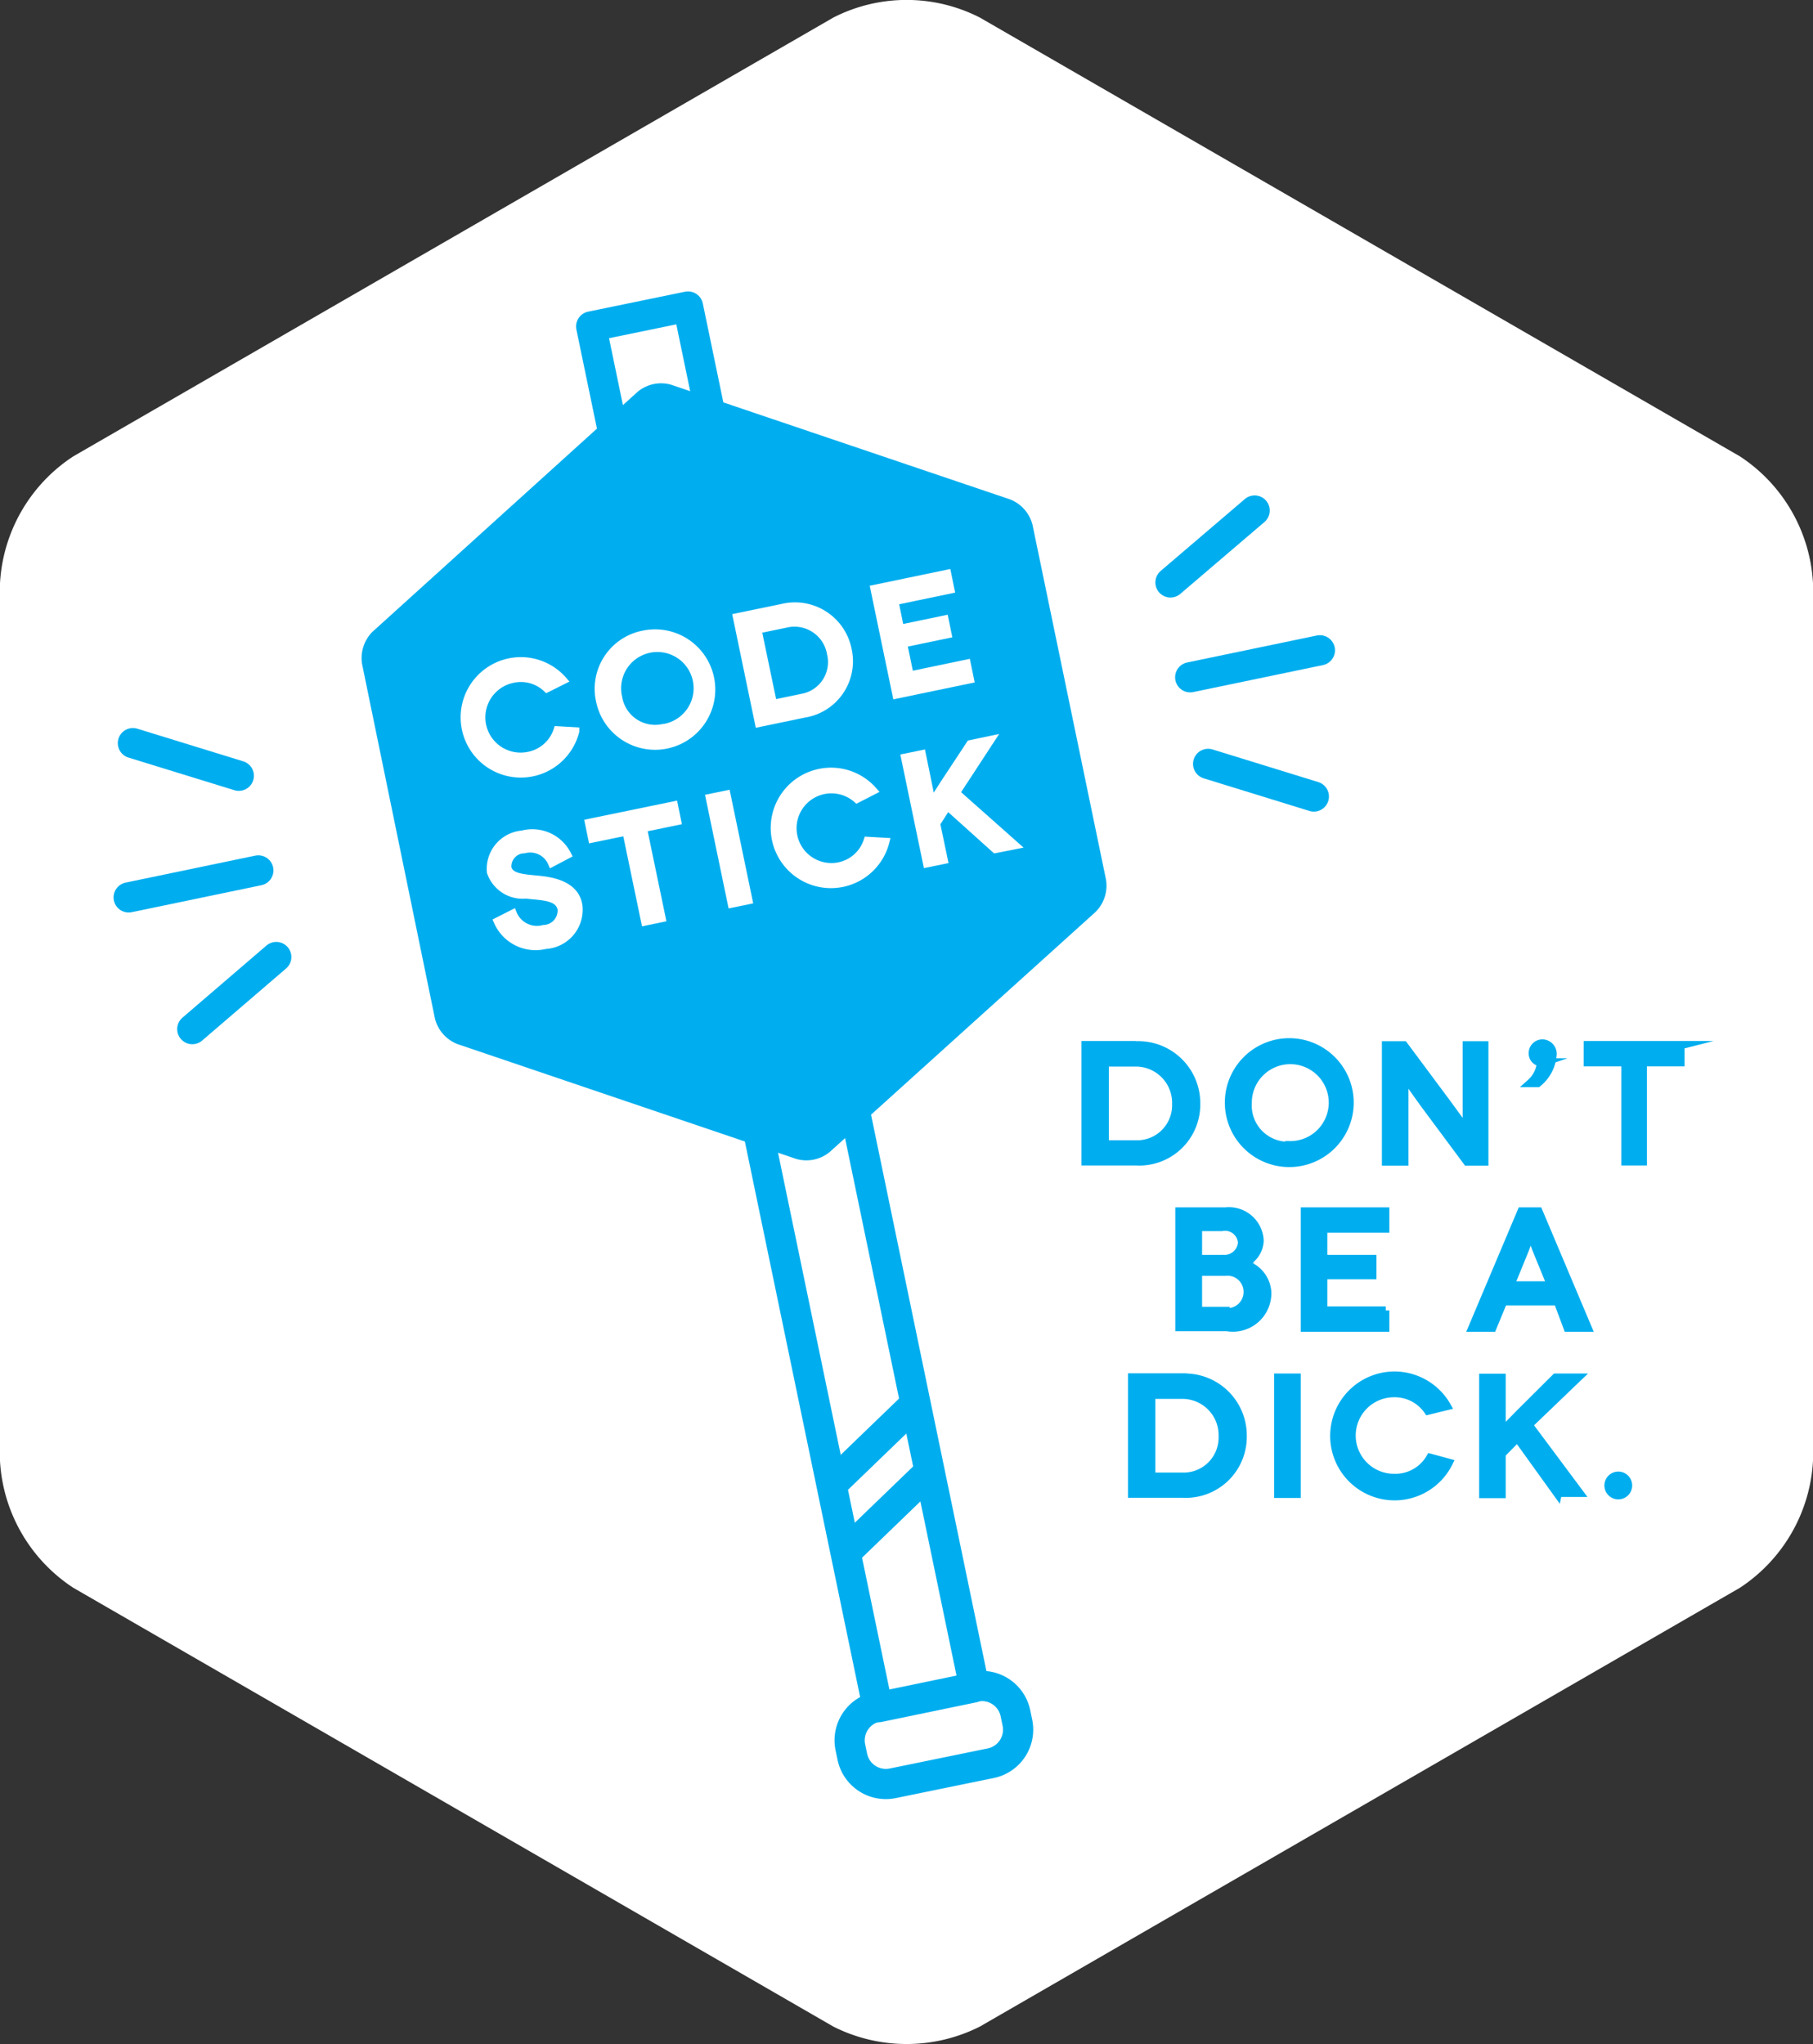 <svg id="icons" xmlns="http://www.w3.org/2000/svg" viewBox="0 0 90.04 101.5">
  <rect x="0" y="0" width="90.04" height="101.5" fill="#333333" stroke="none"/>
  <defs>
    <style>
      .cls-1, .cls-2, .cls-6 {
        fill: #fff;
      }

      .cls-2, .cls-3, .cls-4, .cls-5 {
        stroke: #00aeef;
      }

      .cls-2, .cls-4, .cls-5 {
        stroke-linecap: round;
        stroke-linejoin: round;
        stroke-width: 1.5px;
      }

      .cls-3, .cls-4 {
        fill: #00aeef;
      }

      .cls-3, .cls-6 {
        stroke-miterlimit: 10;
        stroke-width: 0.4px;
      }

      .cls-5 {
        fill: none;
      }

      .cls-6 {
        stroke: #fff;
      }
    </style>
  </defs>
  <title>avatar-10</title>
  <path class="cls-1" d="M1227.92,187.09l37.75,21.79a8.08,8.08,0,0,0,7.27,0l37.75-21.79a8.07,8.07,0,0,0,3.63-6.3V137.21a8.06,8.06,0,0,0-3.63-6.3l-37.75-21.79a8,8,0,0,0-7.27,0l-37.75,21.79a8.06,8.06,0,0,0-3.64,6.3v43.59A8.07,8.07,0,0,0,1227.92,187.09Z" transform="translate(-1224.28 -108.25)"/>
  <polyline class="cls-2" points="48.39 83.78 34.17 15.22 29.36 16.21 43.59 84.78"/>
  <g>
    <path class="cls-3" d="M1280.69,160.15a2.88,2.88,0,0,1,3,2.91,2.83,2.83,0,0,1-3,2.86h-2.5v-5.78h2.46Zm0,4.92a1.94,1.94,0,0,0,2-2,2,2,0,0,0-2-2.06h-1.54v4.06h1.58Z" transform="translate(-1224.28 -108.25)"/>
    <path class="cls-3" d="M1288.31,160a3,3,0,1,1-3,3A3,3,0,0,1,1288.31,160Zm0,5.11a2.11,2.11,0,1,0-2.06-2.11A2,2,0,0,0,1288.31,165.14Z" transform="translate(-1224.28 -108.25)"/>
    <path class="cls-3" d="M1298,160.15v5.78h-0.86l-2.11-2.84c-0.51-.7-1-1.42-1-1.42h0s0,0.78,0,1.81v2.45h-0.92v-5.78H1294l2.12,2.85c0.41,0.56,1,1.37,1,1.37h0s0-.85,0-1.76v-2.46H1298Z" transform="translate(-1224.28 -108.25)"/>
    <path class="cls-3" d="M1300.9,161h-0.1a0.44,0.44,0,0,1-.4-0.45,0.48,0.48,0,0,1,.5-0.49,0.52,0.52,0,0,1,.49.57,2,2,0,0,1-.74,1.4h-0.36a1.58,1.58,0,0,0,.52-1Z" transform="translate(-1224.28 -108.25)"/>
    <path class="cls-3" d="M1307.74,160.15V161h-1.87v4.92H1305V161h-1.87v-0.86h4.65Z" transform="translate(-1224.28 -108.25)"/>
    <path class="cls-3" d="M1285.14,168.4a1.53,1.53,0,0,1,1.7,1.45A1.27,1.27,0,0,1,1286,171h0a1.54,1.54,0,0,1,1.22,1.43,1.71,1.71,0,0,1-2,1.72h-2.37V168.4h2.28Zm-0.18,2.35a0.87,0.87,0,0,0,1-.79,0.84,0.84,0,0,0-1-.78h-1.18v1.58H1285Zm0.19,2.65a1,1,0,0,0,1.09-1,1,1,0,0,0-1.11-1h-1.35v1.94h1.37Z" transform="translate(-1224.28 -108.25)"/>
    <path class="cls-3" d="M1293.08,173.32v0.86h-4V168.4h4v0.86H1290v1.5h2.44v0.81H1290v1.75h3.1Z" transform="translate(-1224.28 -108.25)"/>
    <path class="cls-3" d="M1301.64,172.87h-2.7l-0.54,1.31h-1l2.44-5.78h0.85l2.44,5.78h-1Zm-0.33-.8-0.74-1.81c-0.12-.31-0.26-0.75-0.27-0.75h0s-0.15.44-.27,0.75l-0.74,1.81h2Z" transform="translate(-1224.28 -108.25)"/>
    <path class="cls-3" d="M1283,176.65a2.88,2.88,0,0,1,3,2.91,2.83,2.83,0,0,1-3,2.86h-2.5v-5.78H1283Zm0,4.92a1.94,1.94,0,0,0,2-2,2,2,0,0,0-2-2.06h-1.54v4.06H1283Z" transform="translate(-1224.28 -108.25)"/>
    <path class="cls-3" d="M1287.76,182.43v-5.78h0.92v5.78h-0.92Z" transform="translate(-1224.28 -108.25)"/>
    <path class="cls-3" d="M1295.2,178.3a2,2,0,0,0-1.69-.87,2.1,2.1,0,0,0,0,4.2,2,2,0,0,0,1.8-1l0.92,0.25a3,3,0,1,1-2.72-4.33,3,3,0,0,1,2.63,1.52Z" transform="translate(-1224.28 -108.25)"/>
    <path class="cls-3" d="M1301.64,182.43l-2-2.78-0.78.79v2h-0.92v-5.78h0.92V178c0,0.93,0,1.34,0,1.34h0l0.9-.92,1.78-1.77h1.11L1300.2,179l2.52,3.38h-1.07Z" transform="translate(-1224.28 -108.25)"/>
    <path class="cls-3" d="M1304.16,182a0.49,0.49,0,1,1,.49.5A0.49,0.49,0,0,1,1304.16,182Z" transform="translate(-1224.28 -108.25)"/>
  </g>
  <g>
    <path class="cls-1" d="M1274.82,193.82a1.7,1.7,0,0,1-1.32,2l-4.88,1a1.7,1.7,0,0,1-2-1.32l-0.1-.48a1.7,1.7,0,0,1,1.32-2l0.88-.18,3.32-.69,0.68-.14a1.7,1.7,0,0,1,2,1.32Z" transform="translate(-1224.28 -108.25)"/>
    <path class="cls-2" d="M1272.71,192a1.7,1.7,0,0,1,2,1.32l0.1,0.48a1.7,1.7,0,0,1-1.32,2l-4.88,1a1.7,1.7,0,0,1-2-1.32l-0.1-.48a1.7,1.7,0,0,1,1.32-2" transform="translate(-1224.28 -108.25)"/>
  </g>
  <line class="cls-2" x1="41.63" y1="73.4" x2="45.31" y2="69.85"/>
  <line class="cls-2" x1="42.33" y1="76.77" x2="46.01" y2="73.22"/>
  <line class="cls-2" x1="43.62" y1="84.77" x2="48.35" y2="83.79"/>
  <path class="cls-4" d="M1243,141.09a1.1,1.1,0,0,1,.3-0.93l13.14-11.89a1.07,1.07,0,0,1,.95-0.2l16.79,5.68a1.09,1.09,0,0,1,.65.74l3.64,17.57a1.09,1.09,0,0,1-.3.93L1265,164.88a1.07,1.07,0,0,1-.95.2l-16.79-5.69a1.09,1.09,0,0,1-.65-0.74Z" transform="translate(-1224.28 -108.25)"/>
  <line class="cls-5" x1="59.11" y1="33.63" x2="65.55" y2="32.29"/>
  <line class="cls-5" x1="58.13" y1="28.92" x2="62.31" y2="25.35"/>
  <line class="cls-5" x1="60" y1="37.93" x2="65.25" y2="39.55"/>
  <line class="cls-5" x1="12.83" y1="43.22" x2="6.39" y2="44.56"/>
  <line class="cls-5" x1="11.86" y1="38.52" x2="6.6" y2="36.9"/>
  <line class="cls-5" x1="13.72" y1="47.52" x2="9.55" y2="51.1"/>
  <g>
    <path class="cls-6" d="M1251.44,142.43a1.87,1.87,0,0,0-1.7-.47,1.95,1.95,0,0,0,.79,3.82,1.89,1.89,0,0,0,1.44-1.27l0.88,0.05a2.79,2.79,0,1,1-3.28-3.42,2.78,2.78,0,0,1,2.67.89Z" transform="translate(-1224.28 -108.25)"/>
    <path class="cls-6" d="M1256.24,139.76a2.79,2.79,0,1,1-2.16,3.29A2.74,2.74,0,0,1,1256.24,139.76Zm1,4.64a2,2,0,1,0-2.26-1.52A1.86,1.86,0,0,0,1257.21,144.4Z" transform="translate(-1224.28 -108.25)"/>
    <path class="cls-6" d="M1263.11,138.44a2.67,2.67,0,0,1,3.27,2.08,2.63,2.63,0,0,1-2.14,3.16l-2.27.47-1.09-5.25Zm1,4.46a1.8,1.8,0,0,0,1.44-2.2,1.84,1.84,0,0,0-2.25-1.48l-1.4.29,0.77,3.69Z" transform="translate(-1224.28 -108.25)"/>
    <path class="cls-6" d="M1272.29,141.2l0.16,0.78-3.65.76-1.09-5.25,3.61-.75,0.16,0.78-2.78.58,0.28,1.37,2.21-.46,0.15,0.73-2.21.46,0.33,1.59Z" transform="translate(-1224.28 -108.25)"/>
  </g>
  <g>
    <path class="cls-6" d="M1251.69,151.09a1.17,1.17,0,0,0-1.37-.67,0.85,0.85,0,0,0-.84.91c0.1,0.5.8,0.53,1.52,0.6s1.81,0.26,2,1.24a1.75,1.75,0,0,1-1.63,2A2.05,2.05,0,0,1,1249,154l0.75-.38a1.29,1.29,0,0,0,1.53.76,0.92,0.92,0,0,0,.89-1c-0.14-.65-1-0.62-1.77-0.71a1.67,1.67,0,0,1-1.74-1.12,1.71,1.71,0,0,1,1.56-1.86,1.94,1.94,0,0,1,2.23,1Z" transform="translate(-1224.28 -108.25)"/>
    <path class="cls-6" d="M1257.75,148.24l0.16,0.78-1.7.35,0.93,4.47-0.82.17-0.93-4.47-1.7.35-0.16-.78Z" transform="translate(-1224.28 -108.25)"/>
    <path class="cls-6" d="M1260.62,153.12l-1.09-5.25,0.83-.17,1.09,5.25Z" transform="translate(-1224.28 -108.25)"/>
    <path class="cls-6" d="M1266.84,147.92a1.93,1.93,0,1,0-.91,3.35,1.89,1.89,0,0,0,1.44-1.27l0.88,0.05a2.79,2.79,0,1,1-3.28-3.42,2.78,2.78,0,0,1,2.67.88Z" transform="translate(-1224.28 -108.25)"/>
    <path class="cls-6" d="M1273.71,150.41l-2.38-2.14-0.56.87,0.38,1.81-0.83.17-1.09-5.25,0.83-.17,0.25,1.22c0.18,0.85.23,1.22,0.24,1.22h0s0.29-.46.64-1l1.28-1.94,1-.21-1.72,2.63,2.93,2.6Z" transform="translate(-1224.28 -108.25)"/>
  </g>
</svg>
